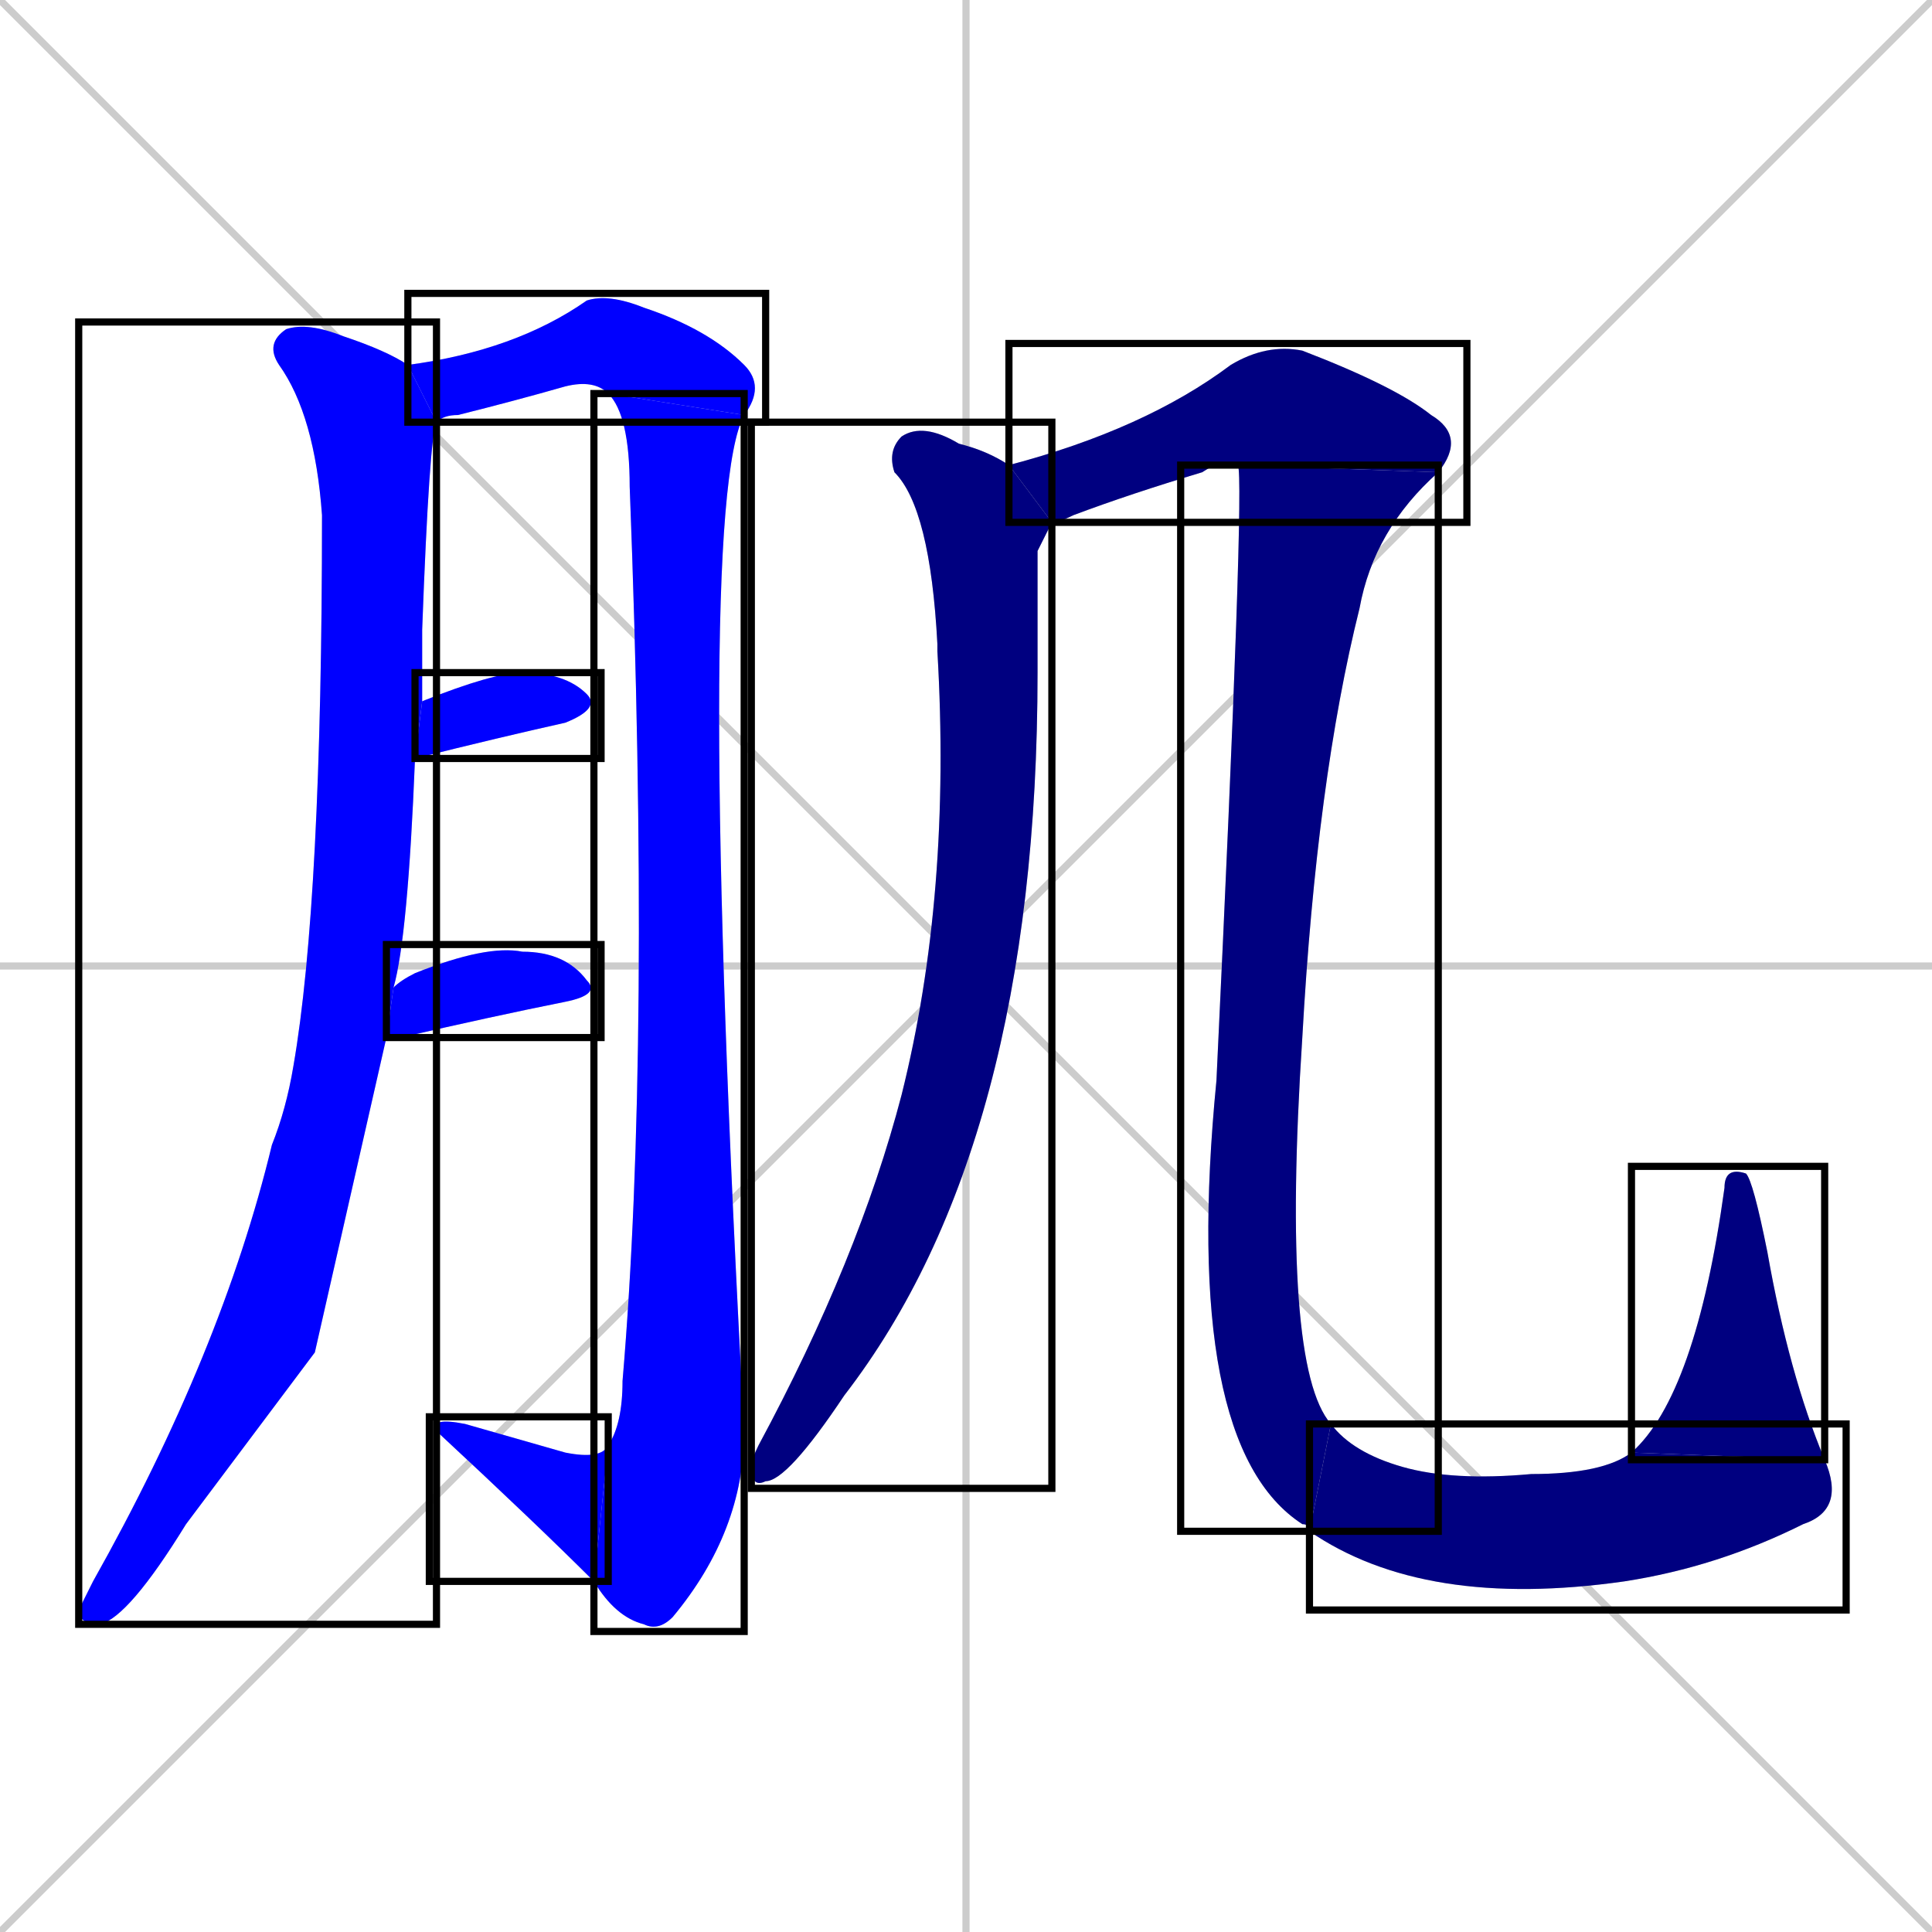 <svg xmlns="http://www.w3.org/2000/svg" xmlns:xlink="http://www.w3.org/1999/xlink" width="270" height="270"><defs><clipPath id="clip-mask-1"><use xlink:href="#rect-1" /></clipPath><clipPath id="clip-mask-2"><use xlink:href="#rect-2" /></clipPath><clipPath id="clip-mask-3"><use xlink:href="#rect-3" /></clipPath><clipPath id="clip-mask-4"><use xlink:href="#rect-4" /></clipPath><clipPath id="clip-mask-5"><use xlink:href="#rect-5" /></clipPath><clipPath id="clip-mask-6"><use xlink:href="#rect-6" /></clipPath><clipPath id="clip-mask-7"><use xlink:href="#rect-7" /></clipPath><clipPath id="clip-mask-8"><use xlink:href="#rect-8" /></clipPath><clipPath id="clip-mask-9"><use xlink:href="#rect-9" /></clipPath><clipPath id="clip-mask-10"><use xlink:href="#rect-10" /></clipPath><clipPath id="clip-mask-11"><use xlink:href="#rect-11" /></clipPath></defs><path d="M 0 0 L 270 270 M 270 0 L 0 270 M 135 0 L 135 270 M 0 135 L 270 135" stroke="#CCCCCC" /><path d="M 44 189 L 26 213 Q 18 226 14 227 Q 11 227 11 225 Q 12 223 13 221 Q 31 189 38 160 Q 40 155 41 149 Q 45 126 45 72 Q 44 58 39 51 Q 37 48 40 46 Q 43 45 48 47 Q 54 49 57 51 L 61 59 Q 60 61 59 88 Q 59 93 59 98 L 58 106 Q 57 131 55 138 L 54 145" fill="#CCCCCC"/><path d="M 57 51 Q 72 49 82 42 Q 85 41 90 43 Q 99 46 104 51 Q 107 54 104 58 L 85 55 Q 83 53 79 54 Q 72 56 64 58 Q 62 58 61 59" fill="#CCCCCC"/><path d="M 104 58 Q 97 71 104 200 Q 104 214 94 226 Q 92 228 90 227 Q 86 226 83 221 L 85 202 Q 87 199 87 193 Q 91 146 88 68 Q 88 58 85 55" fill="#CCCCCC"/><path d="M 83 221 Q 75 213 61 200 Q 60 198 65 199 Q 72 201 79 203 Q 84 204 85 202" fill="#CCCCCC"/><path d="M 59 98 Q 69 94 73 94 Q 79 94 82 97 Q 84 99 79 101 Q 70 103 58 106" fill="#CCCCCC"/><path d="M 55 138 Q 56 137 58 136 Q 68 132 73 133 Q 79 133 82 137 Q 84 139 79 140 Q 69 142 56 145 Q 55 145 54 145" fill="#CCCCCC"/><path d="M 145 77 L 145 94 Q 145 160 118 195 Q 110 207 107 207 Q 105 208 105 205 Q 105 204 106 202 Q 120 176 126 153 Q 133 125 131 91 Q 131 90 131 90 Q 130 71 125 66 Q 124 63 126 61 Q 129 59 134 62 Q 138 63 141 65 L 147 73" fill="#CCCCCC"/><path d="M 141 65 Q 160 60 172 51 Q 177 48 182 49 Q 195 54 200 58 Q 205 61 201 66 L 173 65 Q 171 64 168 66 Q 158 69 150 72 Q 148 73 147 73" fill="#CCCCCC"/><path d="M 201 66 Q 192 74 190 85 Q 184 109 182 145 Q 179 191 186 199 L 183 214 Q 183 213 182 213 Q 165 202 170 151 Q 174 67 173 65" fill="#CCCCCC"/><path d="M 186 199 Q 189 203 196 205 Q 203 207 214 206 Q 224 206 228 203 L 255 204 Q 258 211 252 213 Q 240 219 227 221 Q 199 225 183 214" fill="#CCCCCC"/><path d="M 228 203 Q 237 195 241 166 Q 241 163 244 164 Q 245 165 247 175 Q 250 192 255 204" fill="#CCCCCC"/><path d="M 44 189 L 26 213 Q 18 226 14 227 Q 11 227 11 225 Q 12 223 13 221 Q 31 189 38 160 Q 40 155 41 149 Q 45 126 45 72 Q 44 58 39 51 Q 37 48 40 46 Q 43 45 48 47 Q 54 49 57 51 L 61 59 Q 60 61 59 88 Q 59 93 59 98 L 58 106 Q 57 131 55 138 L 54 145" fill="#0000ff" clip-path="url(#clip-mask-1)" /><path d="M 57 51 Q 72 49 82 42 Q 85 41 90 43 Q 99 46 104 51 Q 107 54 104 58 L 85 55 Q 83 53 79 54 Q 72 56 64 58 Q 62 58 61 59" fill="#0000ff" clip-path="url(#clip-mask-2)" /><path d="M 104 58 Q 97 71 104 200 Q 104 214 94 226 Q 92 228 90 227 Q 86 226 83 221 L 85 202 Q 87 199 87 193 Q 91 146 88 68 Q 88 58 85 55" fill="#0000ff" clip-path="url(#clip-mask-3)" /><path d="M 83 221 Q 75 213 61 200 Q 60 198 65 199 Q 72 201 79 203 Q 84 204 85 202" fill="#0000ff" clip-path="url(#clip-mask-4)" /><path d="M 59 98 Q 69 94 73 94 Q 79 94 82 97 Q 84 99 79 101 Q 70 103 58 106" fill="#0000ff" clip-path="url(#clip-mask-5)" /><path d="M 55 138 Q 56 137 58 136 Q 68 132 73 133 Q 79 133 82 137 Q 84 139 79 140 Q 69 142 56 145 Q 55 145 54 145" fill="#0000ff" clip-path="url(#clip-mask-6)" /><path d="M 145 77 L 145 94 Q 145 160 118 195 Q 110 207 107 207 Q 105 208 105 205 Q 105 204 106 202 Q 120 176 126 153 Q 133 125 131 91 Q 131 90 131 90 Q 130 71 125 66 Q 124 63 126 61 Q 129 59 134 62 Q 138 63 141 65 L 147 73" fill="#000080" clip-path="url(#clip-mask-7)" /><path d="M 141 65 Q 160 60 172 51 Q 177 48 182 49 Q 195 54 200 58 Q 205 61 201 66 L 173 65 Q 171 64 168 66 Q 158 69 150 72 Q 148 73 147 73" fill="#000080" clip-path="url(#clip-mask-8)" /><path d="M 201 66 Q 192 74 190 85 Q 184 109 182 145 Q 179 191 186 199 L 183 214 Q 183 213 182 213 Q 165 202 170 151 Q 174 67 173 65" fill="#000080" clip-path="url(#clip-mask-9)" /><path d="M 186 199 Q 189 203 196 205 Q 203 207 214 206 Q 224 206 228 203 L 255 204 Q 258 211 252 213 Q 240 219 227 221 Q 199 225 183 214" fill="#000080" clip-path="url(#clip-mask-10)" /><path d="M 228 203 Q 237 195 241 166 Q 241 163 244 164 Q 245 165 247 175 Q 250 192 255 204" fill="#000080" clip-path="url(#clip-mask-11)" /><rect x="11" y="45" width="50" height="182" id="rect-1" fill="transparent" stroke="#000000"><animate attributeName="y" from="-137" to="45" dur="0.674" begin="0; animate11.end + 1s" id="animate1" fill="freeze"/></rect><rect x="57" y="41" width="50" height="18" id="rect-2" fill="transparent" stroke="#000000"><set attributeName="x" to="7" begin="0; animate11.end + 1s" /><animate attributeName="x" from="7" to="57" dur="0.185" begin="animate1.end + 0.5" id="animate2" fill="freeze"/></rect><rect x="83" y="55" width="21" height="173" id="rect-3" fill="transparent" stroke="#000000"><set attributeName="y" to="-118" begin="0; animate11.end + 1s" /><animate attributeName="y" from="-118" to="55" dur="0.641" begin="animate2.end" id="animate3" fill="freeze"/></rect><rect x="60" y="198" width="25" height="23" id="rect-4" fill="transparent" stroke="#000000"><set attributeName="x" to="85" begin="0; animate11.end + 1s" /><animate attributeName="x" from="85" to="60" dur="0.093" begin="animate3.end" id="animate4" fill="freeze"/></rect><rect x="58" y="94" width="26" height="12" id="rect-5" fill="transparent" stroke="#000000"><set attributeName="x" to="32" begin="0; animate11.end + 1s" /><animate attributeName="x" from="32" to="58" dur="0.096" begin="animate4.end + 0.5" id="animate5" fill="freeze"/></rect><rect x="54" y="132" width="30" height="13" id="rect-6" fill="transparent" stroke="#000000"><set attributeName="x" to="24" begin="0; animate11.end + 1s" /><animate attributeName="x" from="24" to="54" dur="0.111" begin="animate5.end + 0.5" id="animate6" fill="freeze"/></rect><rect x="105" y="59" width="42" height="149" id="rect-7" fill="transparent" stroke="#000000"><set attributeName="y" to="-90" begin="0; animate11.end + 1s" /><animate attributeName="y" from="-90" to="59" dur="0.552" begin="animate6.end + 0.5" id="animate7" fill="freeze"/></rect><rect x="141" y="48" width="64" height="25" id="rect-8" fill="transparent" stroke="#000000"><set attributeName="x" to="77" begin="0; animate11.end + 1s" /><animate attributeName="x" from="77" to="141" dur="0.237" begin="animate7.end + 0.5" id="animate8" fill="freeze"/></rect><rect x="165" y="65" width="36" height="149" id="rect-9" fill="transparent" stroke="#000000"><set attributeName="y" to="-84" begin="0; animate11.end + 1s" /><animate attributeName="y" from="-84" to="65" dur="0.552" begin="animate8.end" id="animate9" fill="freeze"/></rect><rect x="183" y="199" width="75" height="26" id="rect-10" fill="transparent" stroke="#000000"><set attributeName="x" to="108" begin="0; animate11.end + 1s" /><animate attributeName="x" from="108" to="183" dur="0.278" begin="animate9.end" id="animate10" fill="freeze"/></rect><rect x="228" y="163" width="27" height="41" id="rect-11" fill="transparent" stroke="#000000"><set attributeName="y" to="204" begin="0; animate11.end + 1s" /><animate attributeName="y" from="204" to="163" dur="0.152" begin="animate10.end" id="animate11" fill="freeze"/></rect></svg>